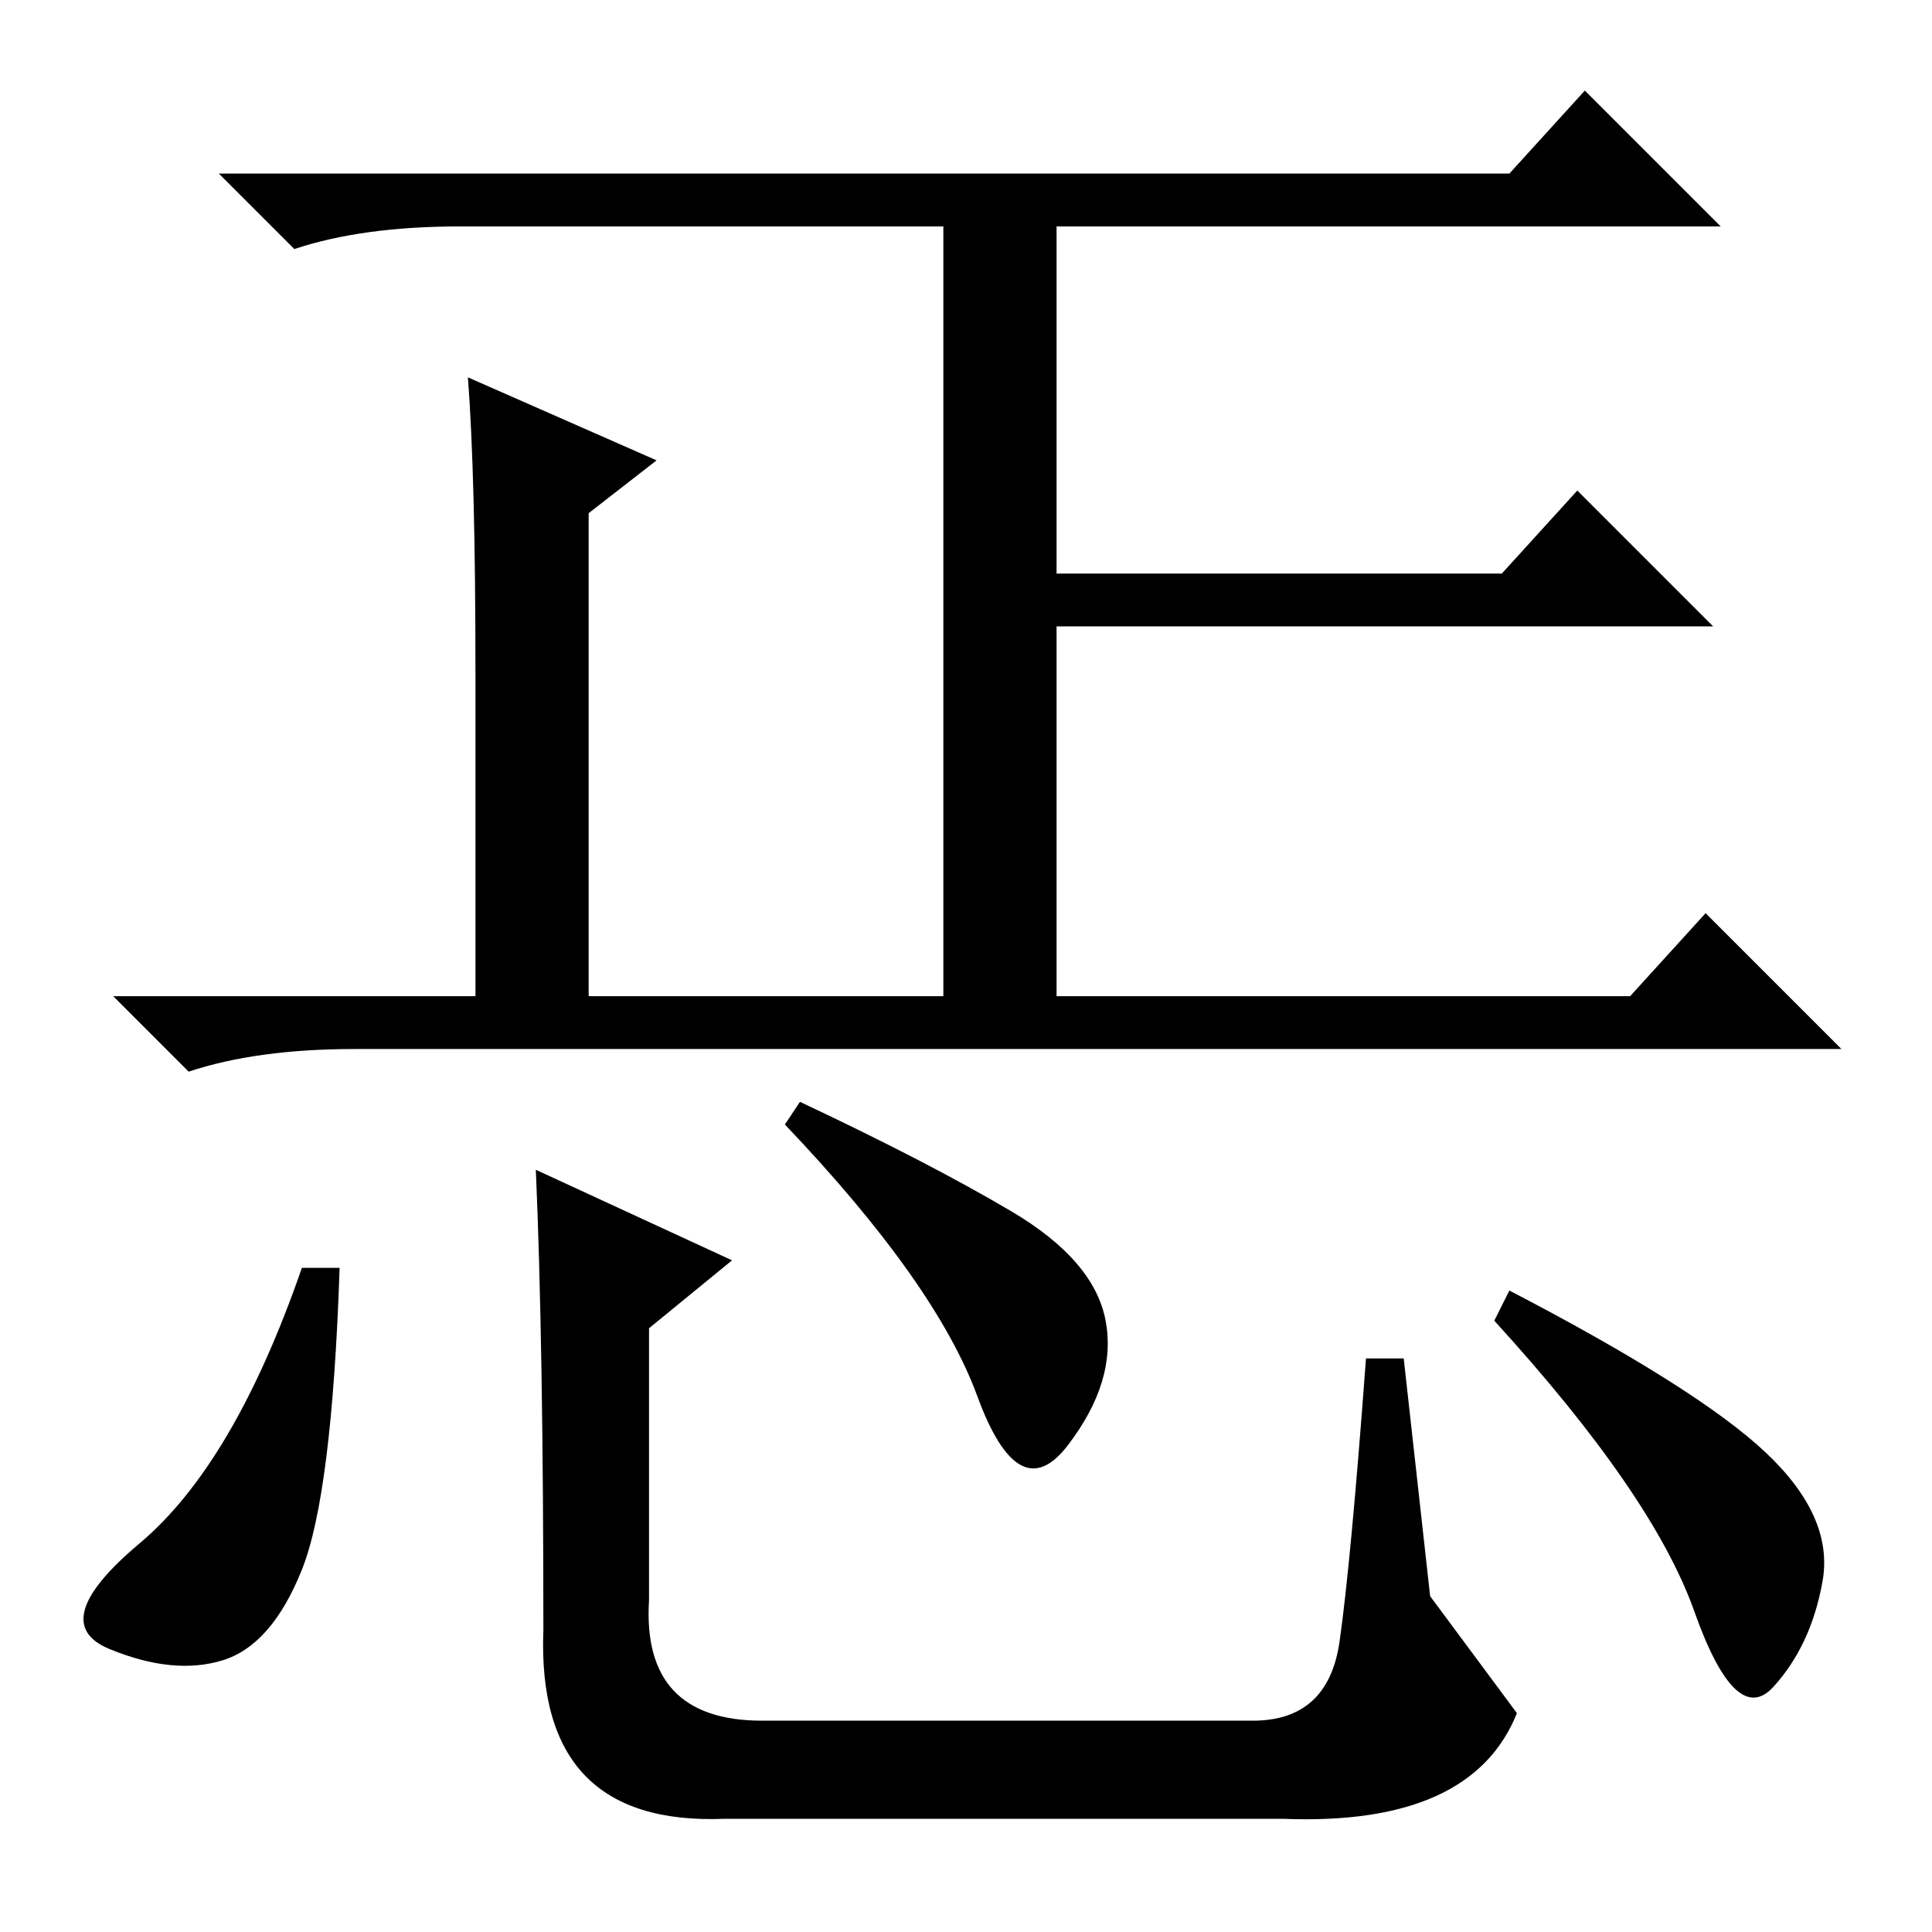 <?xml version="1.0" standalone="no"?>
<!DOCTYPE svg PUBLIC "-//W3C//DTD SVG 1.1//EN" "http://www.w3.org/Graphics/SVG/1.1/DTD/svg11.dtd" >
<svg xmlns="http://www.w3.org/2000/svg" xmlns:xlink="http://www.w3.org/1999/xlink" version="1.1" viewBox="0 -36 256 256">
  <g transform="matrix(1 0 0 -1 0 220)">
   <path fill="currentColor"
d="M200 233l10 11l18 -18h-88v-46h59l10 11l18 -18h-87v-49h76l10 11l18 -18h-197q-13 0 -22 -3l-10 10h48v43q0 26 -1 39l25 -11l-9 -7v-64h47v102h-64q-13 0 -22 -3l-10 10h171zM45 88q-1 -30 -5 -40t-10.5 -12t-15 1.5t4 14t21.5 36.5h5zM106 110q17 -8 28 -14.5
t12.5 -14.5t-5 -16.5t-12 6.5t-25.5 36zM71 101l26 -12l-11 -9v-36q-1 -16 15 -16h65q10 0 11.5 10.5t3.5 37.5h5l3.5 -31.5t11.5 -15.5q-6 -15 -31 -14h-74q-25 -1 -24 25q0 38 -1 61zM200 85q25 -13 34 -21.5t7.5 -17t-6.5 -14t-10.5 10t-26.5 38.5z" />
  </g>

</svg>
